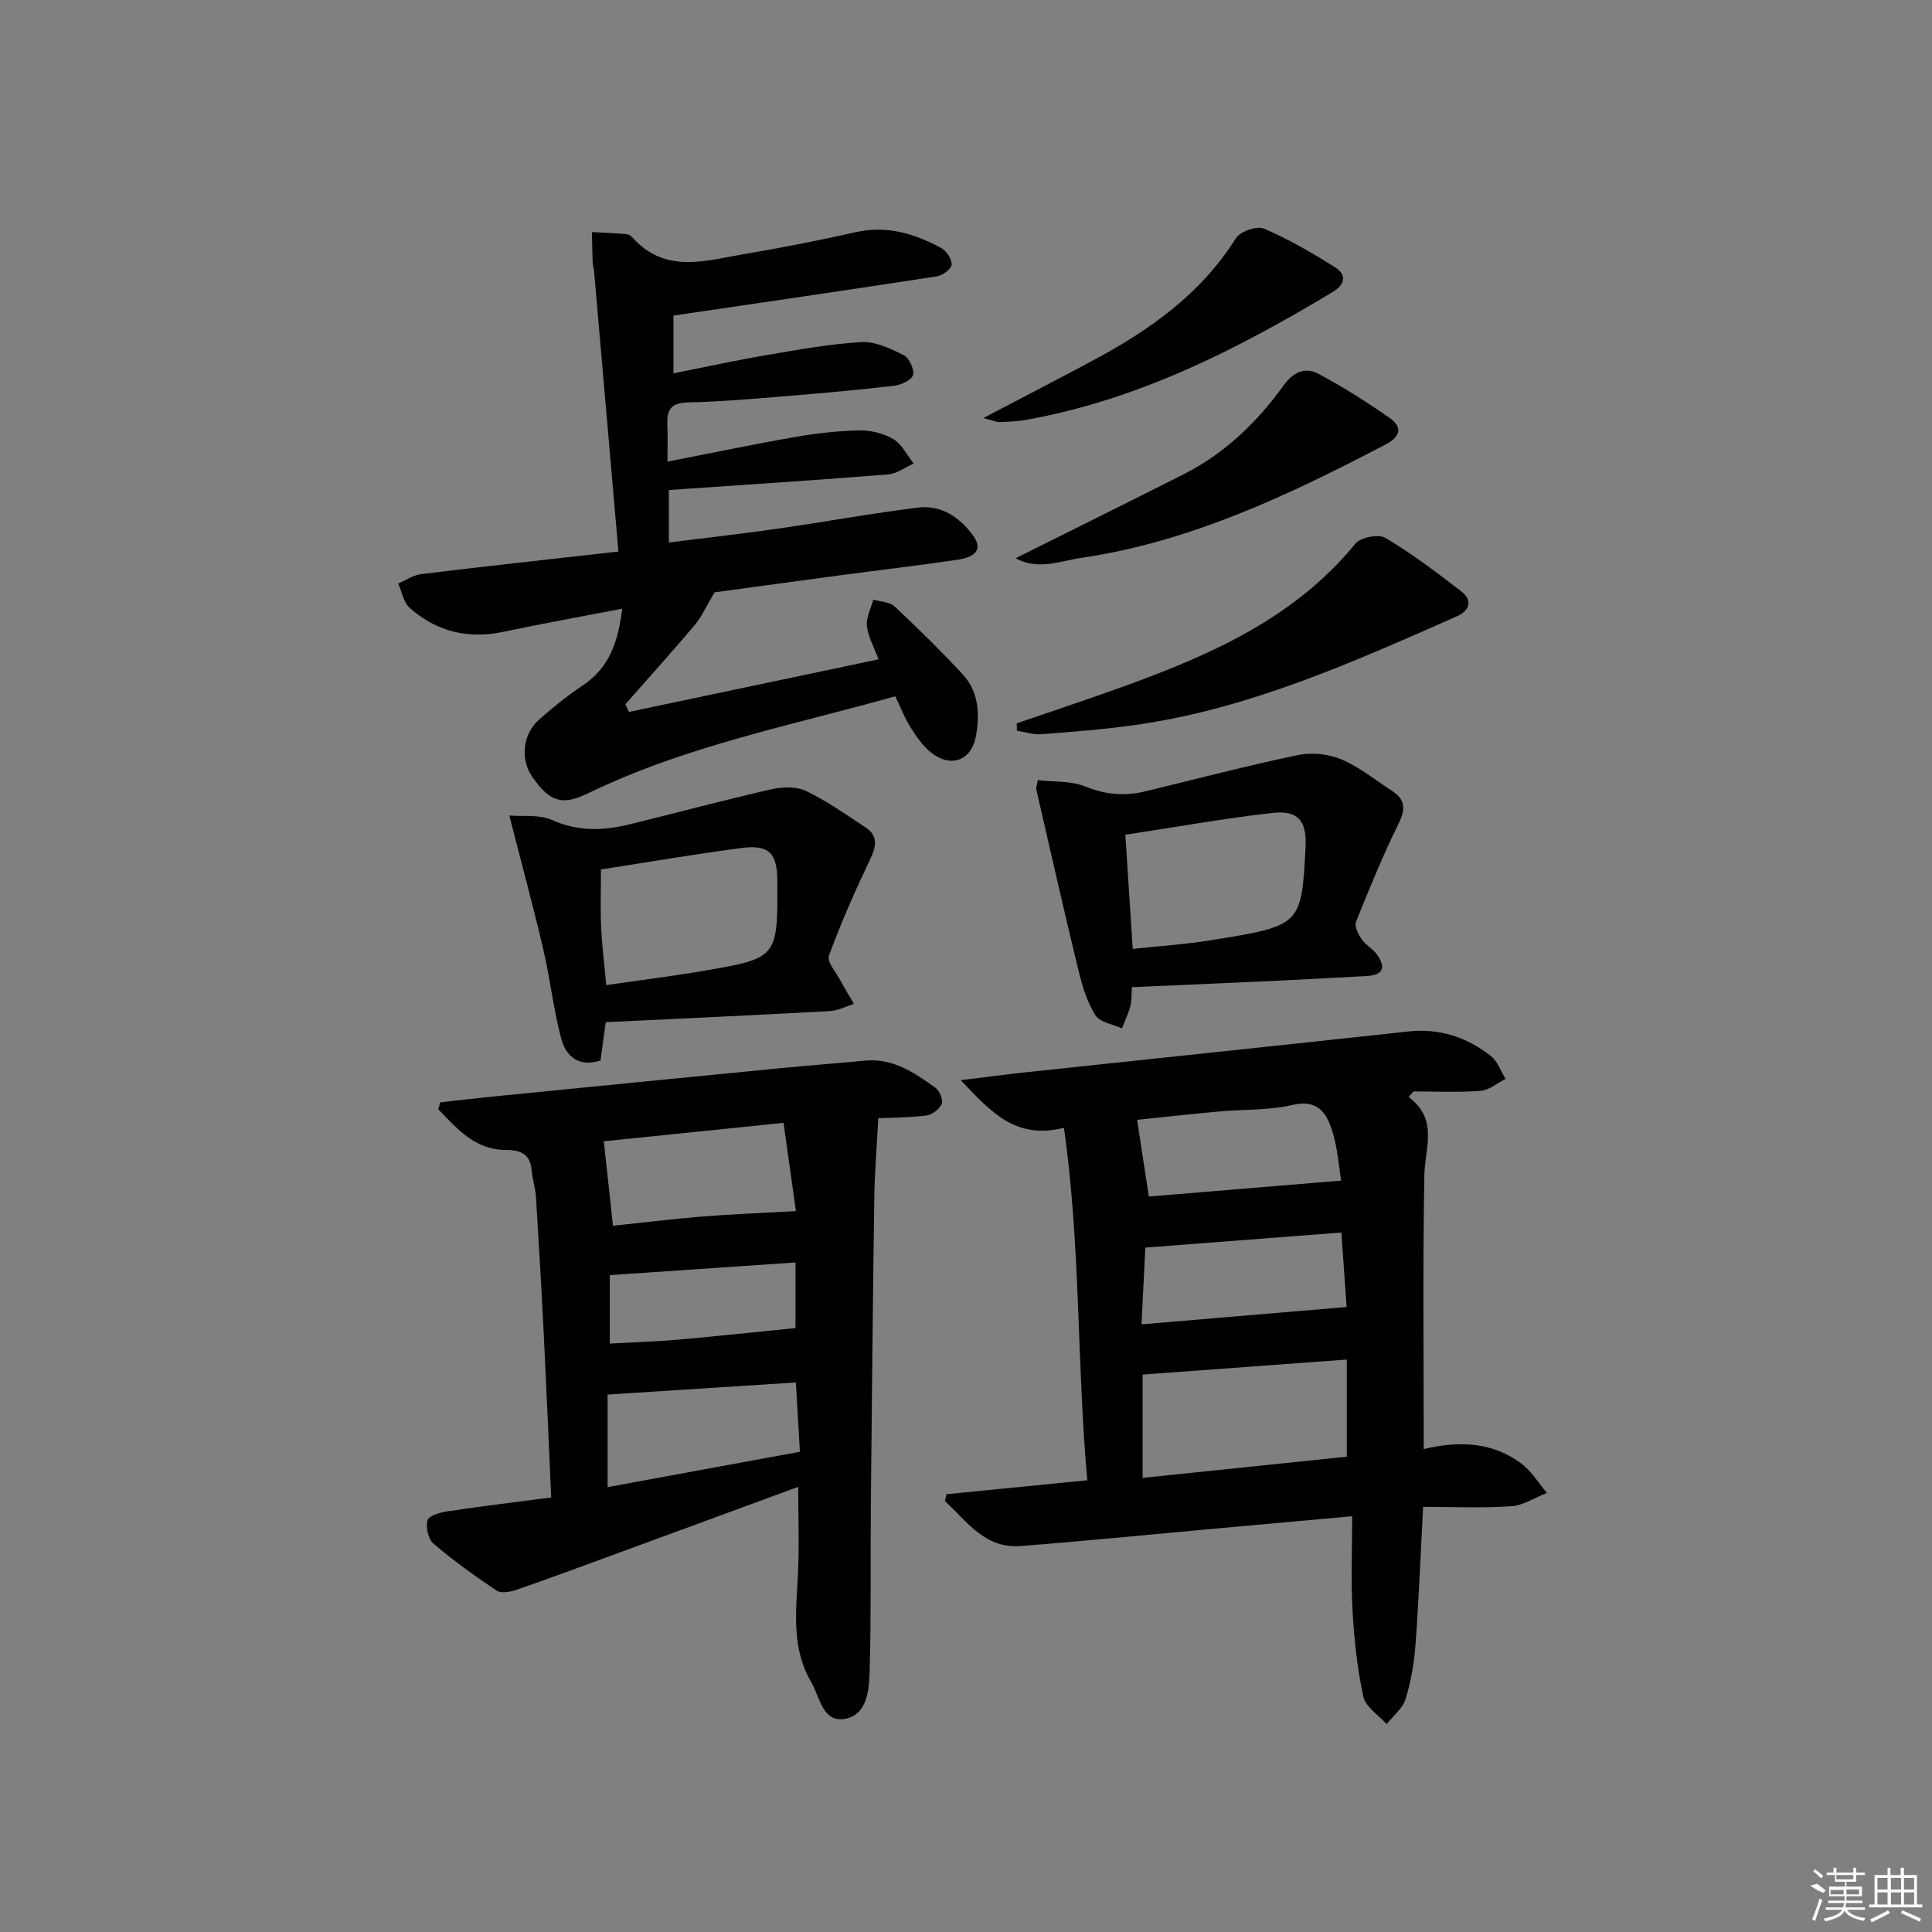 <svg enable-background="new 0 0 400 400" viewBox="0 0 400 400" xmlns="http://www.w3.org/2000/svg"><rect x="0" y="0" width="400" height="400" fill="#808080" stroke="none"/><path d="m291.64 227.12c6.22 4.64 3.36 10.48 3.26 16.17-.35 18.74-.13 37.5-.13 56.73 7.13-1.71 14.19-1.58 20.28 3.06 2.07 1.57 3.5 3.98 5.22 6.01-2.46.97-4.89 2.6-7.4 2.76-6.09.41-12.22.13-18.23.13-.55 10.35-.9 19.46-1.58 28.55-.28 3.78-.93 7.62-2.05 11.23-.61 1.95-2.57 3.48-3.92 5.2-1.67-1.88-4.35-3.54-4.82-5.68-1.27-5.81-1.9-11.81-2.24-17.77-.36-6.27-.08-12.58-.08-19.59-10.59.96-20.29 1.83-29.98 2.71-12.9 1.17-25.8 2.47-38.71 3.46-7.42.56-11.09-5.16-15.62-9.31.11-.47.21-.95.32-1.42 9.45-.94 18.91-1.88 29.15-2.89-2.18-24.15-1.34-48.34-4.83-72.97-10.02 2.51-15.1-3.26-21.36-9.86 5.34-.65 9.36-1.2 13.4-1.63 26.4-2.82 52.82-5.57 79.21-8.45 6.52-.71 12.18 1.17 17.17 5.1 1.38 1.09 2.03 3.12 3.01 4.72-1.72.86-3.4 2.33-5.18 2.47-4.6.35-9.25.12-13.87.12-.35.39-.69.77-1.02 1.15zm-12.8 54.36c-14.41 1.06-28.33 2.09-42.27 3.11v21.39c14.35-1.49 28.26-2.94 42.27-4.39 0-6.84 0-13.12 0-20.11zm-1.12-26.3c-13.58 1.04-26.89 2.06-40.59 3.12-.24 4.86-.5 10.07-.79 15.89 14.49-1.23 28.24-2.39 42.46-3.59-.3-4.14-.67-9.54-1.08-15.42zm-39.87-7.45c13.09-1.08 26.29-2.18 39.82-3.3-.47-2.81-.71-6.65-1.82-10.21-1.16-3.7-2.96-6.69-8.24-5.46-4.95 1.16-10.22.9-15.35 1.37-6 .55-12 1.22-16.83 1.72.84 5.51 1.58 10.39 2.42 15.88z"/><path d="m165.26 307.84c-12.69 4.67-24.94 9.18-37.19 13.67-7.01 2.57-14.02 5.17-21.08 7.62-1.29.45-3.21.83-4.15.2-4.52-3.01-8.95-6.21-13.08-9.73-1.1-.93-1.66-3.43-1.25-4.86.27-.95 2.65-1.61 4.17-1.84 7-1.05 14.04-1.9 21.44-2.87-.52-11.55-.98-22.49-1.52-33.43-.48-9.62-1.04-19.24-1.64-28.86-.11-1.8-.72-3.57-.88-5.37-.3-3.39-2.13-4.27-5.37-4.28-6.4-.02-10.1-4.45-13.97-8.43.14-.48.28-.95.41-1.43 3.87-.43 7.73-.89 11.6-1.27 19.49-1.94 38.99-3.87 58.48-5.77 5.95-.58 11.91-1.03 17.86-1.6 5.79-.56 10.21 2.5 14.55 5.59.87.62 1.68 2.53 1.34 3.35-.45 1.09-1.99 2.27-3.19 2.42-3.61.46-7.28.44-9.94.56-.3 5.62-.75 10.94-.83 16.26-.31 21.29-.52 42.59-.72 63.88-.11 11.44.09 22.89-.25 34.32-.11 3.86-.48 9.02-5.03 9.88-4.77.9-5.27-4.56-7.08-7.63-4.14-7.02-3.11-14.71-2.73-22.36.29-5.89.05-11.81.05-18.02zm-.48-21.62c-13.3.86-26.03 1.67-38.98 2.51v19.16c13.43-2.47 26.41-4.86 39.81-7.32-.27-4.86-.54-9.44-.83-14.35zm-2.56-53.75c-13.49 1.39-25.94 2.66-37.21 3.82.66 6.07 1.24 11.39 1.9 17.49 6.09-.64 12.28-1.41 18.49-1.91 6.18-.5 12.37-.73 19.39-1.12-.76-5.46-1.65-11.73-2.57-18.28zm2.48 28.91c-12.93.88-25.55 1.74-38.45 2.62v14.17c4.83-.27 9.44-.4 14.02-.8 8.1-.71 16.19-1.59 24.43-2.41 0-3.52 0-8.45 0-13.58z"/><path d="m128.04 114.19c-1.74-20-3.38-38.99-5.04-57.98-.06-.66-.28-1.31-.3-1.97-.08-2.06-.1-4.13-.14-6.19 2.34.12 4.68.22 7.02.4.46.04 1.01.32 1.32.67 6.83 7.7 15.27 4.81 23.37 3.45 7.68-1.29 15.34-2.81 22.95-4.51 6.44-1.43 12.19.33 17.69 3.31 1.08.59 2.22 2.36 2.11 3.47-.09.91-1.9 2.2-3.09 2.38-18.03 2.78-36.09 5.41-54.5 8.12v11.96c6.49-1.29 12.85-2.69 19.27-3.78 6.53-1.11 13.08-2.32 19.67-2.69 2.88-.16 6.01 1.34 8.73 2.7 1.13.56 2.21 2.88 1.94 4.09-.23 1.01-2.41 2.06-3.83 2.23-7.42.88-14.87 1.54-22.32 2.15-6.79.56-13.6 1.17-20.41 1.31-3.38.07-4.43 1.37-4.31 4.43.1 2.46.02 4.92.02 7.84 9.16-1.79 17.73-3.59 26.36-5.09 4.4-.77 8.89-1.29 13.34-1.38 2.37-.05 5.05.61 7.07 1.81 1.77 1.06 2.83 3.32 4.2 5.06-1.76.78-3.47 2.09-5.28 2.24-13.74 1.11-27.5 2-41.26 2.95-1.29.09-2.58.18-4.14.29v10.86c7.63-.96 15.12-1.8 22.58-2.87 9.69-1.39 19.32-3.16 29.03-4.36 4.87-.61 8.77 2.14 11.45 5.9 2.34 3.29-.6 4.5-3.17 4.88-8.04 1.2-16.13 2.13-24.19 3.21-9.19 1.22-18.38 2.49-26.25 3.56-1.74 2.93-2.64 5.05-4.06 6.73-4.7 5.56-9.58 10.97-14.39 16.44.24.53.49 1.06.73 1.59 17.11-3.61 34.22-7.21 51.68-10.89-.96-2.6-2.18-4.71-2.41-6.92-.18-1.75.84-3.62 1.33-5.44 1.49.44 3.38.44 4.39 1.39 4.84 4.53 9.58 9.19 14.09 14.04 3.32 3.57 3.58 8.14 2.79 12.71-.88 5.07-5.05 6.78-9.18 3.62-1.78-1.36-3.14-3.37-4.37-5.3s-2.05-4.12-3.17-6.45c-21.55 6.05-43.44 10.29-63.59 20.08-5.34 2.59-7.93 1.85-11.59-3.43-2.48-3.57-1.98-8.81 1.41-11.81 2.86-2.53 5.86-4.96 9.04-7.07 5.5-3.66 7.37-9.03 8.19-15.91-8.45 1.64-16.52 3.08-24.53 4.78-7.37 1.56-13.91-.01-19.47-4.95-1.28-1.13-1.61-3.33-2.38-5.04 1.59-.67 3.13-1.75 4.77-1.95 13.3-1.62 26.64-3.07 40.83-4.67z"/><path d="m125.41 211.63c-.36 2.66-.72 5.25-1.08 7.93-4.53 1.48-7.16-.89-8.12-4.48-1.62-6.06-2.29-12.37-3.72-18.49-2.1-8.99-4.53-17.9-7.04-27.75 2.87.25 6.22-.25 8.81.92 5.37 2.42 10.6 2.25 16 .93 9.81-2.4 19.56-5.03 29.4-7.27 2.29-.52 5.19-.62 7.21.34 4.32 2.07 8.3 4.88 12.32 7.54 2.57 1.7 2.3 3.81 1.02 6.49-3.13 6.56-6.08 13.24-8.59 20.06-.46 1.25 1.45 3.41 2.35 5.1.89 1.66 1.88 3.26 2.83 4.89-1.66.52-3.3 1.4-4.98 1.49-15.41.85-30.82 1.55-46.41 2.3zm-.99-31.62c0 4.07-.14 8.04.04 12 .18 3.89.68 7.76 1.07 11.94 6.9-1 13.45-1.81 19.96-2.92 15.54-2.64 15.53-2.69 15.45-18.64-.03-5.77-1.72-7.57-7.45-6.82-9.66 1.27-19.25 2.92-29.07 4.44z"/><path d="m234.35 204.39c-.11 1.62-.02 2.83-.32 3.93-.43 1.58-1.16 3.07-1.75 4.6-1.89-.87-4.56-1.25-5.49-2.73-1.72-2.71-2.71-6-3.48-9.18-3.04-12.5-5.87-25.05-8.76-37.58-.07-.29.1-.64.32-1.91 3.27.38 6.88.11 9.88 1.33 4.23 1.72 8.24 2 12.51.96 10.44-2.53 20.83-5.26 31.34-7.46 2.86-.6 6.35-.29 9.04.84 3.77 1.58 7.08 4.29 10.56 6.55 2.69 1.75 2.89 3.69 1.4 6.7-3.28 6.65-6.1 13.54-8.86 20.43-.37.91.48 2.56 1.18 3.58.82 1.2 2.28 1.96 3.14 3.14 1.92 2.65 1.36 4.32-2.15 4.49-5.8.29-11.6.64-17.4.92-10.26.47-20.51.91-31.16 1.39zm.17-7.93c5.56-.6 10.85-.94 16.07-1.78 18.86-3.01 18.85-3.07 19.71-19.21.29-5.39-1.46-7.76-6.73-7.17-10.14 1.13-20.21 2.95-30.58 4.52.52 7.94 1.02 15.67 1.53 23.64z"/><path d="m210.51 149.76c7.61-2.62 15.25-5.14 22.81-7.89 17.8-6.48 34.87-14.1 47.32-29.34 1.06-1.3 4.8-2 6.2-1.16 5.52 3.3 10.71 7.18 15.79 11.15 2.27 1.77 1.64 3.91-.93 5.05-21.56 9.52-43.09 19.21-66.73 22.54-6.4.9-12.87 1.41-19.32 1.9-1.68.13-3.41-.47-5.12-.73-.01-.51-.02-1.02-.02-1.52z"/><path d="m210.26 115.58c12.07-6.03 23.47-11.66 34.82-17.4 8.48-4.29 15.17-10.74 20.66-18.36 2.01-2.79 4.46-3.89 7.2-2.44 5.09 2.71 10 5.82 14.73 9.12 2.78 1.94 2.31 3.91-.84 5.55-20.04 10.47-40.38 20.14-63.04 23.46-4.28.63-8.79 2.63-13.53.07z"/><path d="m203.59 86.55c8.28-4.34 15.48-8.06 22.62-11.88 11.72-6.27 22.38-13.74 29.66-25.34.89-1.41 4.36-2.63 5.81-2 5.14 2.2 10.05 5.05 14.79 8.05 2.33 1.47 2.08 3.49-.51 5.05-19.89 11.96-40.41 22.38-63.56 26.5-1.8.32-3.64.38-5.47.46-.62.01-1.25-.3-3.34-.84z"/><g fill="#fafafa"><path d="m374.8 390.4 1.4-.4c.7.5 1.3 1 1.8 1.4l-.5.5c-1.5-.6-2.1-1.1-2.7-1.5zm1 7.3-.6-.3c.5-1.4 1.1-2.8 1.5-4.3.2.1.4.2.6.3-.5 1.3-1 2.8-1.5 4.3zm-.4-10.3.4-.4c.4.3 1 .8 1.7 1.4l-.5.5c-.4-.5-1-1-1.6-1.5zm2.5.3h1.7v-1h.6v1h3.5v-1h.6v1h1.8v.5h-1.8v1.4h-2v1h3.2v2h-3.2v.9h3.3v.5h-3.4c0 .3-.1.6-.1.9h4v.5h-3.7c.7.9 1.9 1.5 3.8 1.7-.1.2-.2.4-.3.6-2.1-.4-3.5-1.1-4-2.1-.4 1-1.8 1.7-4 2.2-.1-.2-.2-.4-.3-.6 2.1-.4 3.4-1 3.8-1.8h-3.4v-.5h3.6c.1-.3.1-.6.2-.9h-3.3v-.5h3.4c0-.3 0-.6 0-.9h-3.2v-2h3.3v-1h-2.1v-1.4h-1.7v-.5zm1.1 3.5v1h2.7c0-.3 0-.4 0-.4 0-.1 0-.2 0-.2 0-.1 0-.2 0-.3h-2.7zm1.2-3v.9h3.5v-.9zm4.7 3h-2.6v.6.4h2.6z"/><path d="m393.6 386.7h.6v1.5h2.7v6.1h1.1v.6h-11v-.6h1.1v-6.1h2.7v-1.5h.6v1.5h2.1v-1.5zm-2.7 8.8.4.6c-1.2.6-2.5 1.3-3.8 1.9-.1-.2-.2-.4-.3-.6 1.2-.6 2.5-1.2 3.7-1.9zm-2.2-6.7v2.4h2.1v-2.4zm0 3v2.5h2.1v-2.5zm2.8-3v2.4h2.1v-2.4zm0 3v2.5h2.1v-2.5zm6 6.1c-1.4-.7-2.7-1.3-3.9-1.8l.2-.6c1.5.6 2.7 1.2 3.9 1.7zm-1.2-9.1h-2.1v2.4h2.1zm-2.1 3v2.5h2.1v-2.5z"/></g></svg>